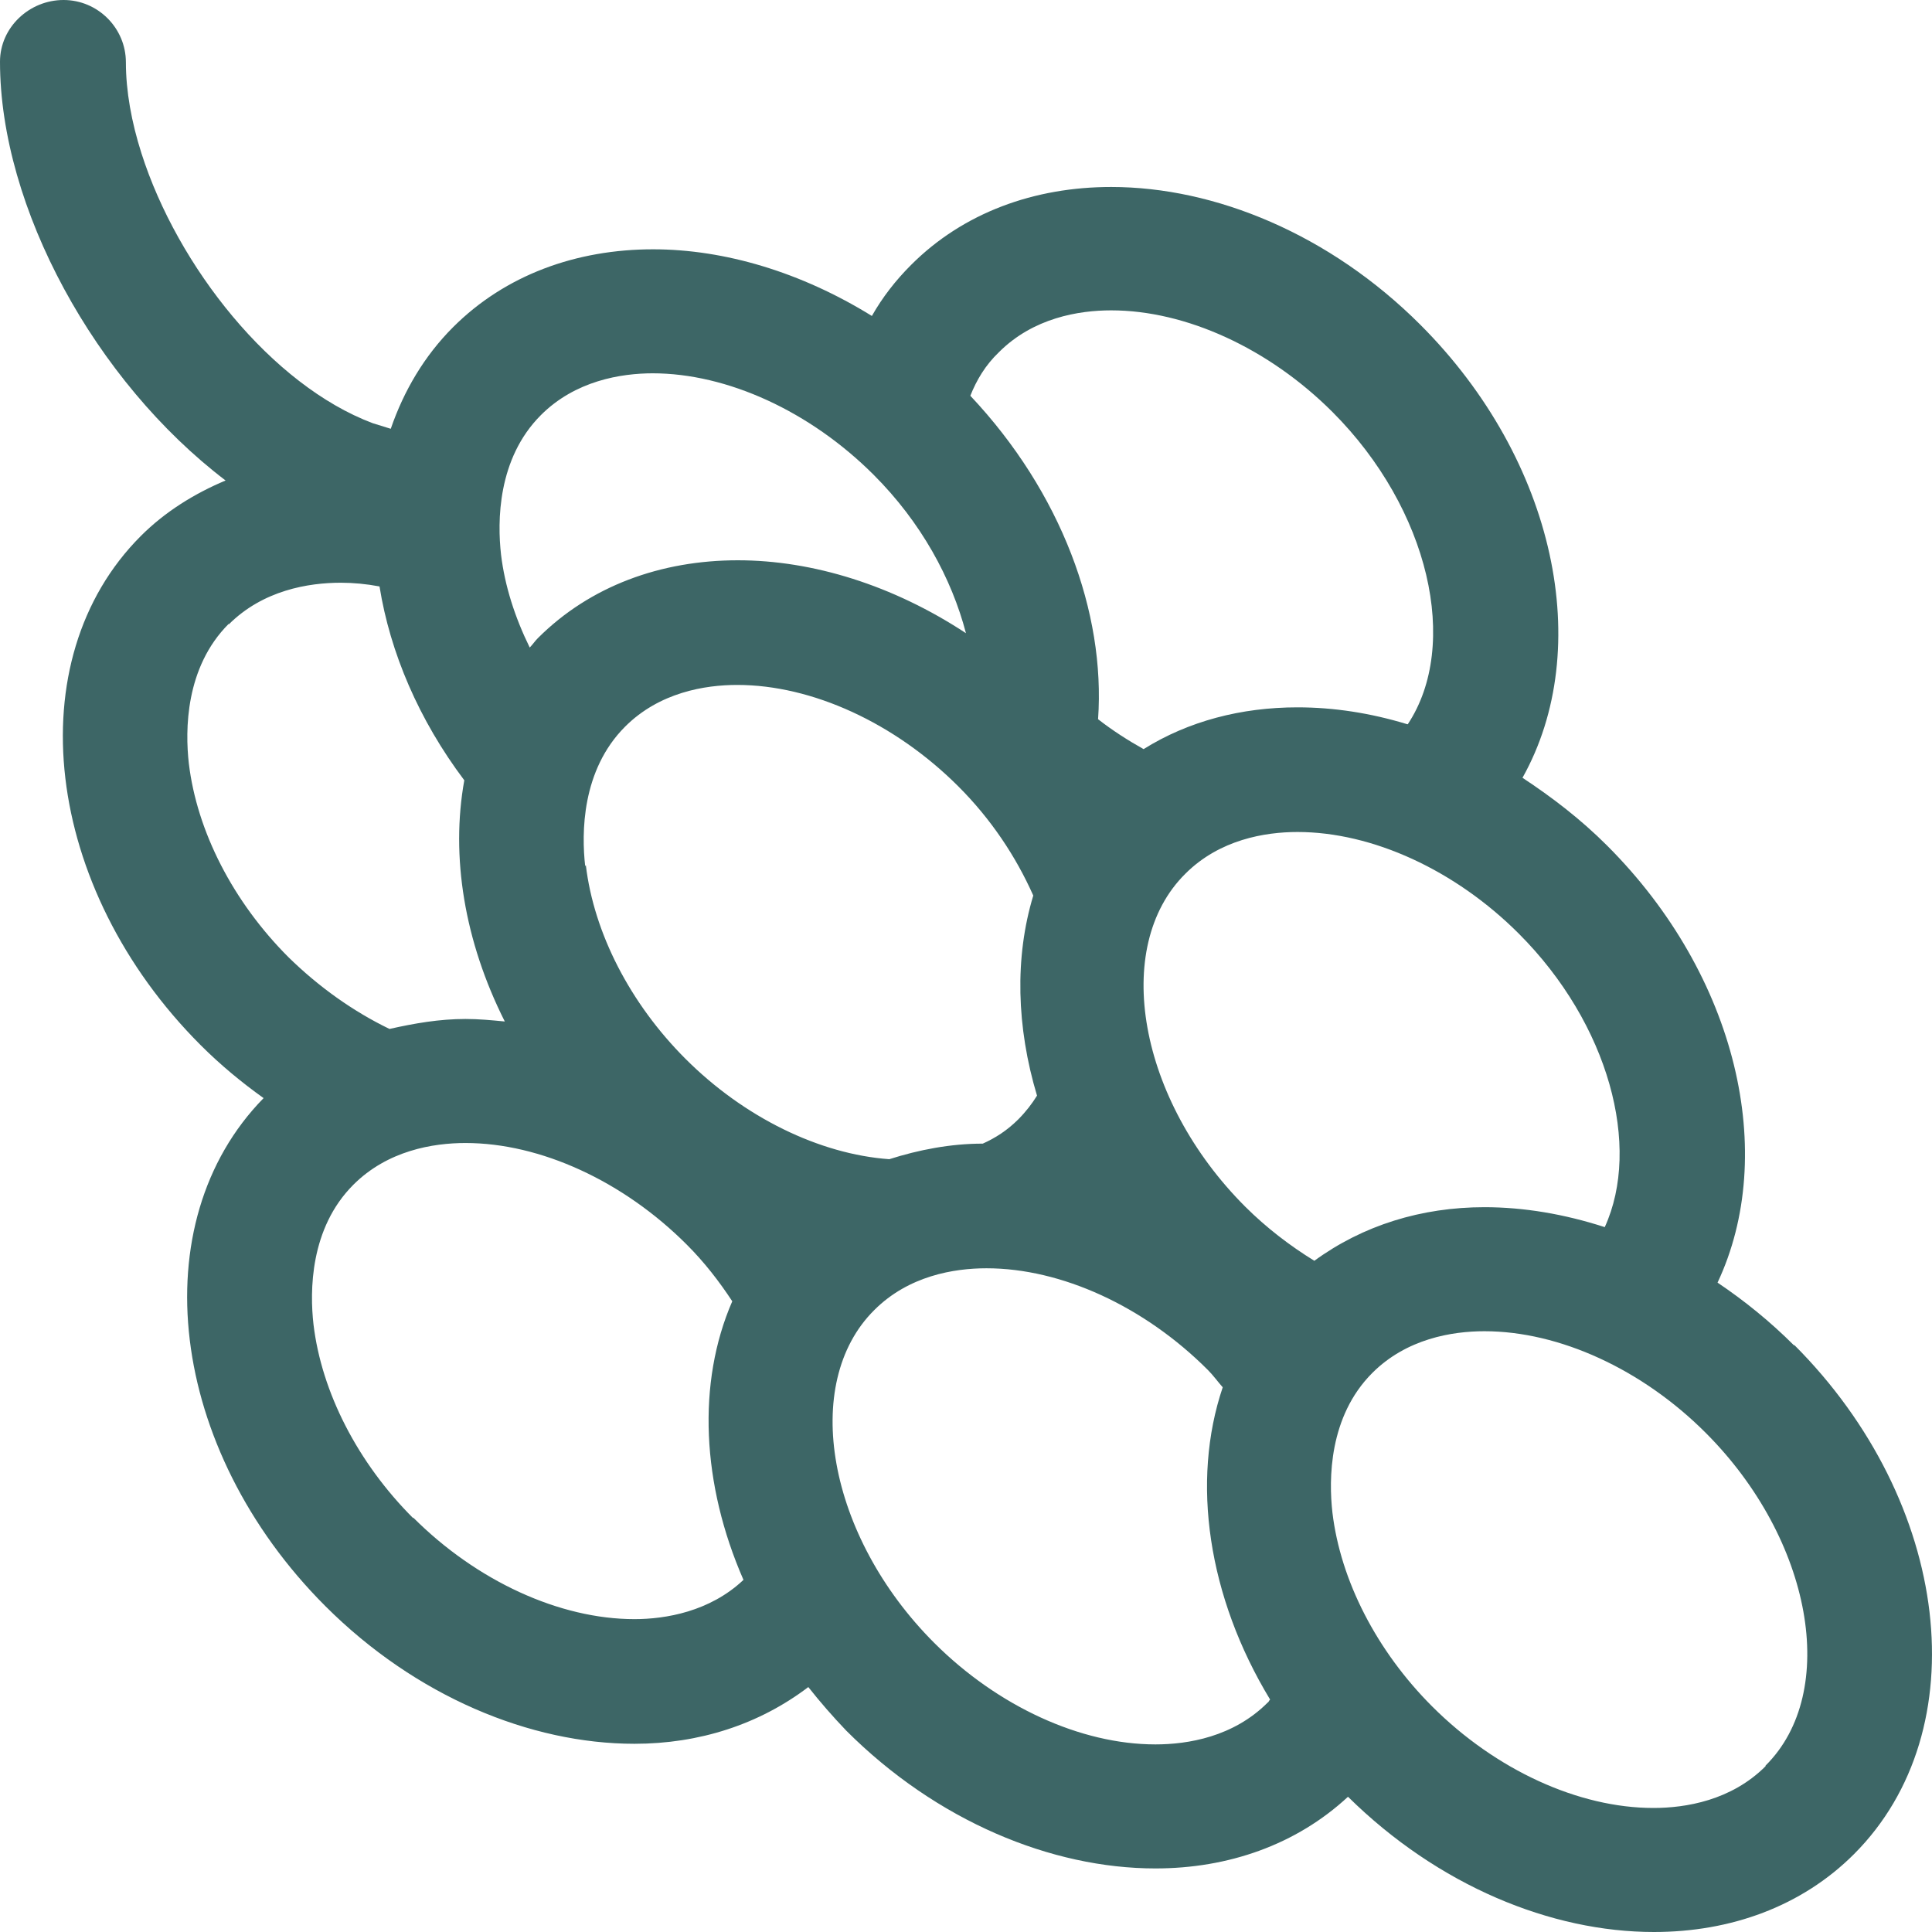<svg width="50" height="50" viewBox="0 0 50 50" fill="none" xmlns="http://www.w3.org/2000/svg">
  <path
    d="M46.434 34.823C45.805 34.194 45.143 33.661 44.45 33.194C46.014 29.871 44.966 25.258 41.595 21.887C40.902 21.194 40.16 20.629 39.402 20.129C41.273 16.79 40.273 11.919 36.757 8.403C34.418 6.065 31.45 4.839 28.757 4.839C26.773 4.839 24.934 5.5 23.58 6.855C23.177 7.258 22.838 7.694 22.564 8.177C20.741 7.048 18.757 6.452 16.902 6.452C14.919 6.452 13.08 7.113 11.725 8.468C10.983 9.21 10.451 10.113 10.113 11.097C9.951 11.048 9.806 11 9.645 10.952C7.032 9.968 4.597 6.903 3.661 3.968C3.403 3.161 3.258 2.355 3.258 1.613C3.258 0.726 2.532 0 1.645 0C0.758 0 0 0.71 0 1.597C0 5.371 2.468 9.871 5.838 12.435C5.032 12.774 4.274 13.242 3.645 13.871C0.435 17.081 1.129 22.984 5.193 27.048C5.709 27.564 6.258 28.016 6.822 28.419C3.661 31.645 4.355 37.5 8.419 41.565C10.758 43.903 13.725 45.129 16.419 45.129C18.096 45.129 19.644 44.629 20.919 43.661C21.225 44.048 21.547 44.419 21.902 44.79C24.241 47.129 27.209 48.355 29.902 48.355C31.789 48.355 33.547 47.742 34.886 46.5C37.224 48.806 40.144 50 42.805 50C44.788 50 46.627 49.339 47.982 47.984C51.191 44.774 50.498 38.871 46.434 34.806V34.823ZM45.692 45.71C44.805 46.597 43.627 46.79 42.789 46.79C40.853 46.79 38.708 45.806 37.063 44.161C35.628 42.726 34.692 40.903 34.483 39.145C34.386 38.29 34.386 36.661 35.515 35.532C36.402 34.645 37.579 34.452 38.418 34.452C40.353 34.452 42.498 35.435 44.143 37.081C46.901 39.839 47.611 43.79 45.692 45.694V45.71ZM10.693 39.29C9.258 37.855 8.322 36.032 8.113 34.274C8.016 33.419 8.016 31.79 9.145 30.661C10.032 29.774 11.209 29.581 12.048 29.581C13.983 29.581 16.128 30.564 17.773 32.21C18.225 32.661 18.612 33.161 18.951 33.677C18.032 35.79 18.161 38.419 19.241 40.887C18.37 41.71 17.225 41.903 16.419 41.903C14.483 41.903 12.338 40.919 10.693 39.274V39.29ZM5.919 16.161C6.806 15.274 7.984 15.081 8.822 15.081C9.145 15.081 9.483 15.113 9.822 15.177C10.096 16.887 10.838 18.629 12.016 20.194C11.661 22.161 12.016 24.355 13.064 26.436C12.725 26.403 12.387 26.371 12.048 26.371C11.37 26.371 10.725 26.484 10.08 26.629C9.145 26.177 8.258 25.548 7.467 24.774C6.032 23.339 5.097 21.516 4.887 19.758C4.79 18.903 4.79 17.274 5.919 16.145V16.161ZM16.886 9.661C18.822 9.661 20.967 10.645 22.612 12.29C23.838 13.516 24.628 14.968 24.999 16.387C23.112 15.145 21.031 14.5 19.096 14.5C17.112 14.5 15.274 15.161 13.919 16.516C13.838 16.597 13.79 16.677 13.709 16.758C13.322 15.968 13.064 15.161 12.967 14.355C12.87 13.5 12.87 11.871 13.999 10.742C14.886 9.855 16.064 9.661 16.902 9.661H16.886ZM41.531 31.758C40.482 31.419 39.434 31.242 38.418 31.242C36.789 31.242 35.273 31.71 34.015 32.629C33.386 32.242 32.773 31.774 32.224 31.226C29.466 28.468 28.757 24.516 30.676 22.613C31.563 21.726 32.741 21.532 33.579 21.532C35.515 21.532 37.66 22.516 39.305 24.161C41.644 26.5 42.482 29.677 41.531 31.758ZM15.145 22.419C15.048 21.564 15.048 19.936 16.177 18.806C17.064 17.919 18.241 17.726 19.08 17.726C21.015 17.726 23.16 18.71 24.805 20.355C25.644 21.194 26.289 22.161 26.741 23.177C26.257 24.774 26.305 26.581 26.838 28.355C26.709 28.564 26.547 28.774 26.354 28.968C26.064 29.258 25.757 29.452 25.434 29.597C24.596 29.597 23.773 29.758 23.015 30C21.209 29.871 19.257 28.919 17.741 27.403C16.306 25.968 15.37 24.145 15.161 22.387L15.145 22.419ZM36.418 18.742C35.466 18.452 34.515 18.306 33.579 18.306C32.128 18.306 30.757 18.661 29.596 19.387C29.192 19.161 28.789 18.903 28.418 18.613C28.612 15.855 27.467 12.742 25.112 10.242C25.273 9.839 25.499 9.452 25.854 9.113C26.741 8.226 27.918 8.032 28.757 8.032C30.692 8.032 32.837 9.016 34.483 10.661C36.998 13.177 37.789 16.694 36.434 18.742H36.418ZM22.628 33.903C23.515 33.016 24.692 32.823 25.531 32.823C27.467 32.823 29.612 33.806 31.257 35.452C31.402 35.597 31.515 35.758 31.644 35.903C30.821 38.339 31.257 41.323 32.87 43.984C32.837 44.016 32.837 44.048 32.805 44.065C31.918 44.952 30.741 45.145 29.902 45.145C27.967 45.145 25.822 44.161 24.176 42.516C21.419 39.758 20.709 35.806 22.628 33.903Z"
    fill="#3D6666" />
</svg>